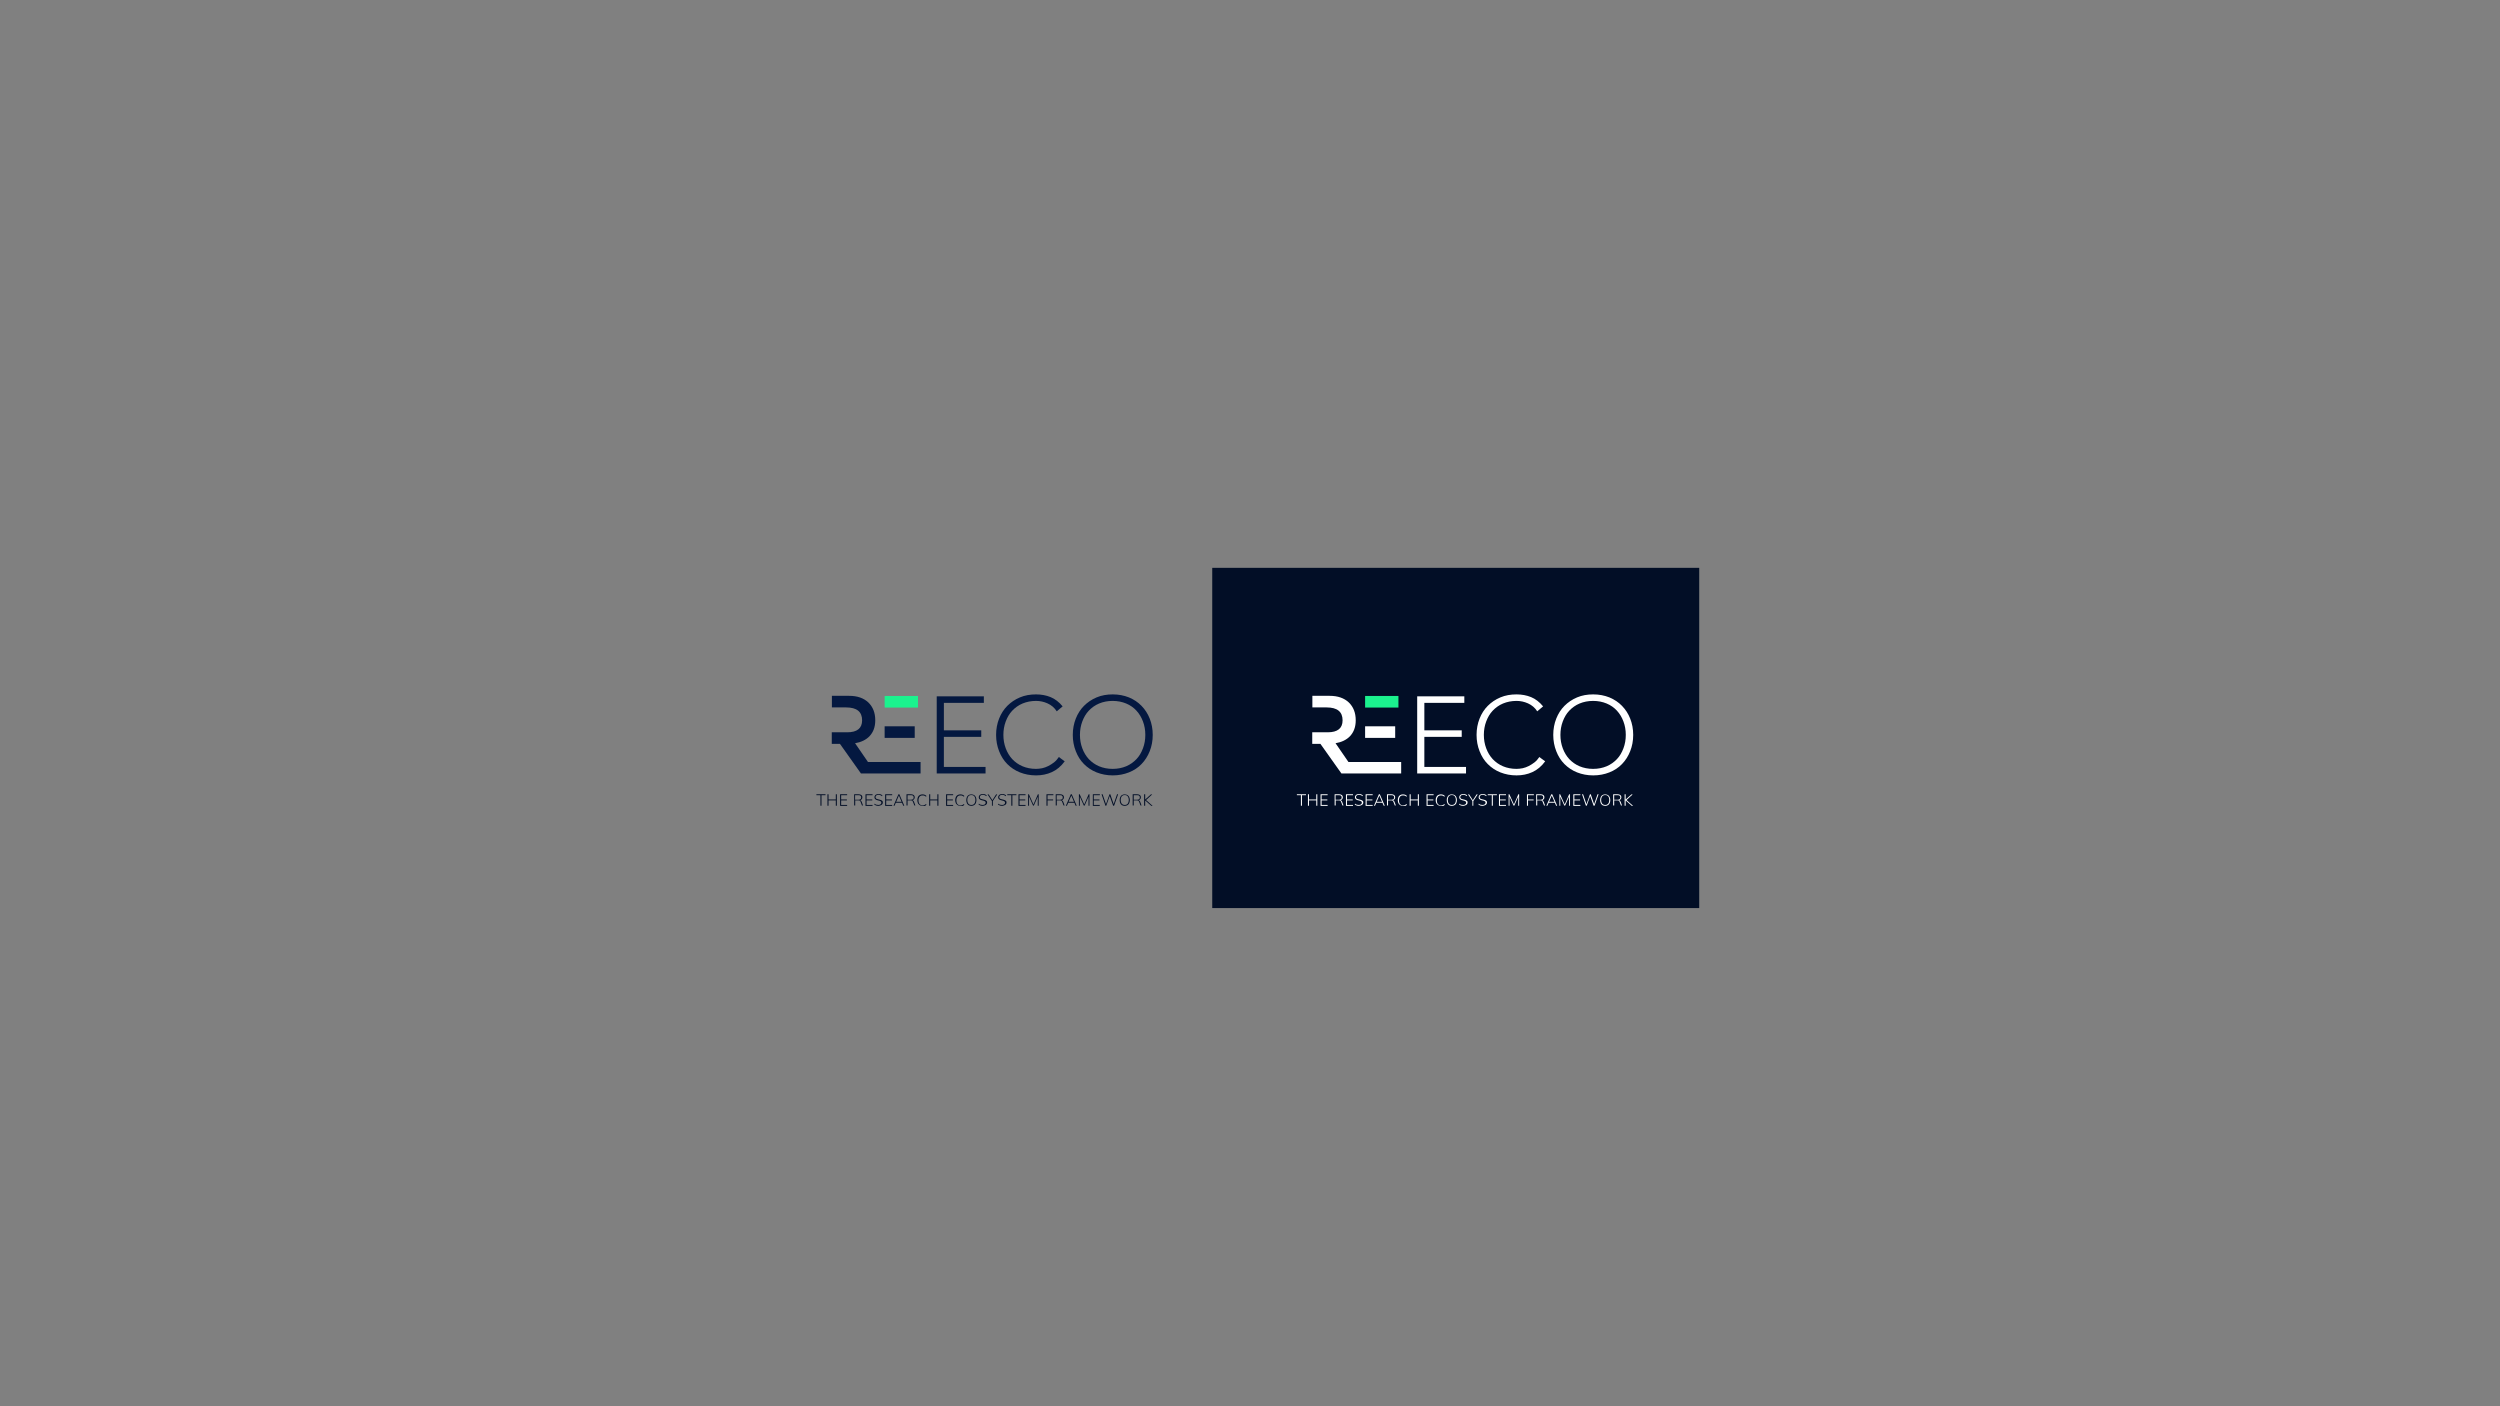 <?xml version="1.0" encoding="utf-8"?>
<!-- Generator: Adobe Illustrator 27.3.0, SVG Export Plug-In . SVG Version: 6.00 Build 0)  -->
<svg version="1.1" id="Layer_1" xmlns="http://www.w3.org/2000/svg" xmlns:xlink="http://www.w3.org/1999/xlink" x="0px" y="0px"
	 viewBox="0 0 1920 1080" style="enable-background:new 0 0 1920 1080;" xml:space="preserve">
<rect x="0" y="0" width="1920" height="1080" fill="#808080" stroke="none"/>
<style type="text/css">
	.st0{fill:#020E26;}
	.st1{fill:#FFFFFF;}
	.st2{fill:#1BF28E;}
	.st3{fill:#041840;}
</style>
<rect x="931" y="436.1" class="st0" width="374" height="261.3"/>
<g>
	<g>
		<path class="st1" d="M1088.4,534.8h36.2v5h-30.7v21.1h28.7v5h-28.7V589h32v5h-37.5V534.8z"/>
		<path class="st1" d="M1186.7,584.7c-2.8,3.8-6.1,6.6-9.9,8.3c-3.7,1.7-7.8,2.5-12.1,2.5c-4.5,0-8.6-0.8-12.4-2.3
			c-3.8-1.5-7-3.7-9.7-6.4s-4.8-6-6.3-9.9c-1.5-3.8-2.3-8-2.3-12.5s0.8-8.7,2.3-12.5c1.5-3.8,3.6-7.1,6.3-9.8s5.9-4.9,9.7-6.5
			c3.8-1.6,7.9-2.3,12.4-2.3c4,0,7.8,0.7,11.2,2.1s6.5,3.8,9.2,7.1l-4.5,3.8c-1.8-2.8-4.2-4.8-7.1-6.1c-2.9-1.3-5.8-1.9-8.8-1.9
			c-3.8,0-7.3,0.7-10.4,2c-3.1,1.3-5.7,3.2-7.9,5.5c-2.2,2.3-3.8,5.1-5,8.3c-1.2,3.2-1.8,6.6-1.8,10.3s0.6,7.1,1.8,10.3
			c1.2,3.2,2.8,5.9,5,8.3c2.2,2.3,4.8,4.2,7.9,5.5s6.6,2,10.4,2c1.5,0,3.1-0.2,4.7-0.5c1.6-0.4,3.2-0.9,4.7-1.7
			c1.5-0.8,3-1.7,4.4-2.8c1.4-1.1,2.6-2.5,3.7-4.1L1186.7,584.7z"/>
		<path class="st1" d="M1192.9,564.4c0-4.5,0.8-8.7,2.3-12.5c1.5-3.8,3.6-7.1,6.3-9.8s5.9-4.9,9.7-6.5c3.8-1.6,7.9-2.3,12.4-2.3
			c4.5,0,8.6,0.8,12.4,2.3c3.8,1.6,7,3.7,9.7,6.5c2.7,2.8,4.8,6,6.3,9.8c1.5,3.8,2.3,7.9,2.3,12.5s-0.8,8.7-2.3,12.5
			c-1.5,3.8-3.6,7.1-6.3,9.9c-2.7,2.8-5.9,4.9-9.7,6.4c-3.8,1.5-7.9,2.3-12.4,2.3c-4.5,0-8.6-0.8-12.4-2.3c-3.8-1.5-7-3.7-9.7-6.4
			s-4.8-6-6.3-9.9C1193.7,573.1,1192.9,568.9,1192.9,564.4z M1198.4,564.4c0,3.7,0.6,7.1,1.8,10.3c1.2,3.2,2.8,5.9,5,8.3
			c2.2,2.3,4.8,4.2,7.9,5.5s6.6,2,10.4,2s7.3-0.7,10.4-2s5.7-3.2,7.9-5.5s3.8-5.1,5-8.3c1.2-3.2,1.8-6.6,1.8-10.3s-0.6-7.1-1.8-10.3
			c-1.2-3.2-2.8-5.9-5-8.3s-4.8-4.2-7.9-5.5c-3.1-1.3-6.6-2-10.4-2s-7.3,0.7-10.4,2c-3.1,1.3-5.7,3.2-7.9,5.5
			c-2.2,2.3-3.8,5.1-5,8.3C1199,557.3,1198.4,560.7,1198.4,564.4z"/>
	</g>
	<g>
		<path class="st1" d="M999.1,618.8v-8.1H996V610h7v0.7h-3.1v8.1H999.1z"/>
		<path class="st1" d="M1004.5,618.8V610h0.8v8.8H1004.5z M1005,614.7V614h6.3v0.7H1005z M1010.9,618.8V610h0.8v8.8H1010.9z"/>
		<path class="st1" d="M1014.2,618.8V610h5.4v0.7h-4.6v3.3h4.4v0.7h-4.4v3.5h4.6v0.7H1014.2z"/>
		<path class="st1" d="M1025,618.8V610h3.4c0.9,0,1.6,0.2,2.1,0.6s0.8,1,0.8,1.8c0,0.7-0.3,1.3-0.8,1.7c-0.5,0.4-1.2,0.6-2.1,0.6
			l0.9-0.2c0.3,0,0.6,0.1,0.8,0.3c0.2,0.2,0.4,0.5,0.6,0.8l1.1,3h-0.8l-1.1-2.9c-0.2-0.4-0.4-0.7-0.6-0.8c-0.3-0.1-0.6-0.2-1-0.2
			h-2.5v3.9H1025z M1025.7,614.2h2.6c0.7,0,1.3-0.2,1.6-0.5c0.4-0.3,0.5-0.8,0.5-1.3c0-0.6-0.2-1-0.5-1.3c-0.4-0.3-0.9-0.4-1.6-0.4
			h-2.6V614.2z"/>
		<path class="st1" d="M1033.7,618.8V610h5.4v0.7h-4.6v3.3h4.4v0.7h-4.4v3.5h4.6v0.7H1033.7z"/>
		<path class="st1" d="M1043.7,618.9c-0.5,0-0.9,0-1.3-0.1c-0.4-0.1-0.7-0.2-1.1-0.4c-0.3-0.2-0.6-0.4-0.9-0.6l0.3-0.6
			c0.4,0.4,0.9,0.7,1.3,0.8s1,0.2,1.6,0.2c0.7,0,1.3-0.2,1.7-0.5c0.4-0.3,0.6-0.7,0.6-1.3c0-0.3-0.1-0.6-0.3-0.8
			c-0.2-0.2-0.5-0.4-0.8-0.5c-0.3-0.1-0.7-0.2-1.1-0.3c-0.4-0.1-0.8-0.2-1.1-0.3c-0.4-0.1-0.7-0.3-1-0.4c-0.3-0.2-0.5-0.4-0.7-0.7
			c-0.2-0.3-0.3-0.6-0.3-1.1c0-0.5,0.1-0.9,0.4-1.3c0.2-0.4,0.6-0.7,1.1-0.9c0.5-0.2,1-0.3,1.7-0.3c0.4,0,0.8,0,1.1,0.1
			c0.4,0.1,0.7,0.2,1,0.4c0.3,0.2,0.6,0.4,0.8,0.6l-0.3,0.6c-0.4-0.4-0.8-0.6-1.3-0.8c-0.4-0.2-0.9-0.3-1.4-0.3
			c-0.7,0-1.3,0.2-1.7,0.5s-0.6,0.8-0.6,1.3c0,0.4,0.1,0.6,0.3,0.9c0.2,0.2,0.4,0.4,0.8,0.5s0.7,0.2,1.1,0.3
			c0.4,0.1,0.8,0.2,1.2,0.3c0.4,0.1,0.7,0.2,1.1,0.4c0.3,0.2,0.6,0.4,0.8,0.6s0.3,0.6,0.3,1.1c0,0.5-0.1,0.9-0.4,1.3
			c-0.3,0.4-0.6,0.6-1.1,0.8S1044.4,618.9,1043.7,618.9z"/>
		<path class="st1" d="M1048.8,618.8V610h5.4v0.7h-4.6v3.3h4.4v0.7h-4.4v3.5h4.6v0.7H1048.8z"/>
		<path class="st1" d="M1056,618.8h-0.8l3.8-8.8h0.7l3.8,8.8h-0.8l-3.5-8.2h0.3L1056,618.8z M1056.8,616.5l0.2-0.7h4.7l0.3,0.7
			H1056.8z"/>
		<path class="st1" d="M1065.2,618.8V610h3.4c0.9,0,1.6,0.2,2.1,0.6s0.8,1,0.8,1.8c0,0.7-0.3,1.3-0.8,1.7c-0.5,0.4-1.2,0.6-2.1,0.6
			l0.9-0.2c0.3,0,0.6,0.1,0.8,0.3c0.2,0.2,0.4,0.5,0.6,0.8l1.1,3h-0.8l-1.1-2.9c-0.2-0.4-0.4-0.7-0.6-0.8c-0.3-0.1-0.6-0.2-1-0.2
			h-2.5v3.9H1065.2z M1066,614.2h2.6c0.7,0,1.3-0.2,1.6-0.5c0.4-0.3,0.5-0.8,0.5-1.3c0-0.6-0.2-1-0.5-1.3c-0.4-0.3-0.9-0.4-1.6-0.4
			h-2.6V614.2z"/>
		<path class="st1" d="M1077.5,618.9c-0.8,0-1.5-0.2-2.1-0.5c-0.6-0.4-1-0.9-1.4-1.5c-0.3-0.7-0.5-1.5-0.5-2.4s0.2-1.7,0.5-2.4
			s0.8-1.2,1.4-1.5c0.6-0.4,1.3-0.5,2.1-0.5c0.6,0,1.2,0.1,1.7,0.3c0.5,0.2,0.9,0.5,1.3,0.9l-0.3,0.6c-0.4-0.4-0.9-0.6-1.3-0.8
			c-0.4-0.2-0.9-0.2-1.4-0.2c-1,0-1.8,0.3-2.3,1s-0.8,1.6-0.8,2.8c0,1.2,0.3,2.2,0.8,2.8s1.3,1,2.3,1c0.5,0,1-0.1,1.4-0.2
			c0.4-0.2,0.8-0.4,1.3-0.8l0.3,0.6c-0.4,0.4-0.8,0.7-1.3,0.9C1078.7,618.8,1078.1,618.9,1077.5,618.9z"/>
		<path class="st1" d="M1082.6,618.8V610h0.8v8.8H1082.6z M1083,614.7V614h6.3v0.7H1083z M1088.9,618.8V610h0.8v8.8H1088.9z"/>
		<path class="st1" d="M1095.6,618.8V610h5.4v0.7h-4.6v3.3h4.4v0.7h-4.4v3.5h4.6v0.7H1095.6z"/>
		<path class="st1" d="M1106.6,618.9c-0.8,0-1.5-0.2-2.1-0.5c-0.6-0.4-1-0.9-1.4-1.5c-0.3-0.7-0.5-1.5-0.5-2.4s0.2-1.7,0.5-2.4
			s0.8-1.2,1.4-1.5c0.6-0.4,1.3-0.5,2.1-0.5c0.6,0,1.2,0.1,1.7,0.3c0.5,0.2,0.9,0.5,1.3,0.9l-0.3,0.6c-0.4-0.4-0.9-0.6-1.3-0.8
			c-0.4-0.2-0.9-0.2-1.4-0.2c-1,0-1.8,0.3-2.3,1s-0.8,1.6-0.8,2.8c0,1.2,0.3,2.2,0.8,2.8s1.3,1,2.3,1c0.5,0,1-0.1,1.4-0.2
			c0.4-0.2,0.8-0.4,1.3-0.8l0.3,0.6c-0.4,0.4-0.8,0.7-1.3,0.9C1107.7,618.8,1107.2,618.9,1106.6,618.9z"/>
		<path class="st1" d="M1115,618.9c-0.8,0-1.5-0.2-2.1-0.5c-0.6-0.4-1-0.9-1.3-1.5c-0.3-0.7-0.5-1.5-0.5-2.4s0.2-1.7,0.5-2.4
			c0.3-0.7,0.8-1.2,1.3-1.5c0.6-0.4,1.3-0.5,2.1-0.5c0.8,0,1.5,0.2,2.1,0.5c0.6,0.4,1,0.9,1.3,1.5s0.5,1.5,0.5,2.4s-0.2,1.7-0.5,2.4
			c-0.3,0.7-0.8,1.2-1.4,1.5C1116.5,618.7,1115.8,618.9,1115,618.9z M1115,618.2c1,0,1.7-0.3,2.3-1c0.5-0.7,0.8-1.6,0.8-2.8
			c0-1.2-0.3-2.1-0.8-2.8c-0.5-0.7-1.3-1-2.3-1c-1,0-1.8,0.3-2.3,1c-0.5,0.7-0.8,1.6-0.8,2.8c0,1.2,0.3,2.1,0.8,2.8
			C1113.3,617.9,1114,618.2,1115,618.2z"/>
		<path class="st1" d="M1123.8,618.9c-0.5,0-0.9,0-1.3-0.1c-0.4-0.1-0.7-0.2-1.1-0.4c-0.3-0.2-0.6-0.4-0.9-0.6l0.3-0.6
			c0.4,0.4,0.9,0.7,1.3,0.8s1,0.2,1.6,0.2c0.7,0,1.3-0.2,1.7-0.5c0.4-0.3,0.6-0.7,0.6-1.3c0-0.3-0.1-0.6-0.3-0.8
			c-0.2-0.2-0.5-0.4-0.8-0.5c-0.3-0.1-0.7-0.2-1.1-0.3c-0.4-0.1-0.8-0.2-1.1-0.3c-0.4-0.1-0.7-0.3-1-0.4c-0.3-0.2-0.5-0.4-0.7-0.7
			c-0.2-0.3-0.3-0.6-0.3-1.1c0-0.5,0.1-0.9,0.4-1.3c0.2-0.4,0.6-0.7,1.1-0.9c0.5-0.2,1-0.3,1.7-0.3c0.4,0,0.8,0,1.1,0.1
			c0.4,0.1,0.7,0.2,1,0.4c0.3,0.2,0.6,0.4,0.8,0.6l-0.3,0.6c-0.4-0.4-0.8-0.6-1.3-0.8c-0.4-0.2-0.9-0.3-1.4-0.3
			c-0.7,0-1.3,0.2-1.7,0.5s-0.6,0.8-0.6,1.3c0,0.4,0.1,0.6,0.3,0.9c0.2,0.2,0.4,0.4,0.8,0.5s0.7,0.2,1.1,0.3
			c0.4,0.1,0.8,0.2,1.2,0.3c0.4,0.1,0.7,0.2,1.1,0.4c0.3,0.2,0.6,0.4,0.8,0.6s0.3,0.6,0.3,1.1c0,0.5-0.1,0.9-0.4,1.3
			c-0.3,0.4-0.6,0.6-1.1,0.8S1124.4,618.9,1123.8,618.9z"/>
		<path class="st1" d="M1130.8,618.8v-3.9l0.2,0.6l-3.6-5.4h0.9l3,4.7h-0.3l3-4.7h0.9l-3.6,5.4l0.2-0.6v3.9H1130.8z"/>
		<path class="st1" d="M1138.7,618.9c-0.5,0-0.9,0-1.3-0.1c-0.4-0.1-0.7-0.2-1.1-0.4c-0.3-0.2-0.6-0.4-0.9-0.6l0.3-0.6
			c0.4,0.4,0.9,0.7,1.3,0.8s1,0.2,1.6,0.2c0.7,0,1.3-0.2,1.7-0.5c0.4-0.3,0.6-0.7,0.6-1.3c0-0.3-0.1-0.6-0.3-0.8
			c-0.2-0.2-0.5-0.4-0.8-0.5c-0.3-0.1-0.7-0.2-1.1-0.3c-0.4-0.1-0.8-0.2-1.1-0.3c-0.4-0.1-0.7-0.3-1-0.4c-0.3-0.2-0.5-0.4-0.7-0.7
			c-0.2-0.3-0.3-0.6-0.3-1.1c0-0.5,0.1-0.9,0.4-1.3c0.2-0.4,0.6-0.7,1.1-0.9c0.5-0.2,1-0.3,1.7-0.3c0.4,0,0.8,0,1.1,0.1
			c0.4,0.1,0.7,0.2,1,0.4c0.3,0.2,0.6,0.4,0.8,0.6l-0.3,0.6c-0.4-0.4-0.8-0.6-1.3-0.8c-0.4-0.2-0.9-0.3-1.4-0.3
			c-0.7,0-1.3,0.2-1.7,0.5s-0.6,0.8-0.6,1.3c0,0.4,0.1,0.6,0.3,0.9c0.2,0.2,0.4,0.4,0.8,0.5s0.7,0.2,1.1,0.3
			c0.4,0.1,0.8,0.2,1.2,0.3c0.4,0.1,0.7,0.2,1.1,0.4c0.3,0.2,0.6,0.4,0.8,0.6s0.3,0.6,0.3,1.1c0,0.5-0.1,0.9-0.4,1.3
			c-0.3,0.4-0.6,0.6-1.1,0.8S1139.3,618.9,1138.7,618.9z"/>
		<path class="st1" d="M1145.7,618.8v-8.1h-3.1V610h7v0.7h-3.1v8.1H1145.7z"/>
		<path class="st1" d="M1151.2,618.8V610h5.4v0.7h-4.6v3.3h4.4v0.7h-4.4v3.5h4.6v0.7H1151.2z"/>
		<path class="st1" d="M1158.6,618.8V610h0.6l3.7,8.3h-0.4l3.6-8.3h0.6v8.8h-0.7v-7.9l0.4,0l-3.4,7.8h-0.6l-3.5-7.8l0.4,0l0,7.9
			H1158.6z"/>
		<path class="st1" d="M1172.7,618.8V610h5.3v0.7h-4.5v3.3h4.3v0.7h-4.3v4.1H1172.7z"/>
		<path class="st1" d="M1179.8,618.8V610h3.4c0.9,0,1.6,0.2,2.1,0.6s0.8,1,0.8,1.8c0,0.7-0.3,1.3-0.8,1.7c-0.5,0.4-1.2,0.6-2.1,0.6
			l0.9-0.2c0.3,0,0.6,0.1,0.8,0.3c0.2,0.2,0.4,0.5,0.6,0.8l1.1,3h-0.8l-1.1-2.9c-0.2-0.4-0.4-0.7-0.6-0.8c-0.3-0.1-0.6-0.2-1-0.2
			h-2.5v3.9H1179.8z M1180.5,614.2h2.6c0.7,0,1.3-0.2,1.6-0.5c0.4-0.3,0.5-0.8,0.5-1.3c0-0.6-0.2-1-0.5-1.3
			c-0.4-0.3-0.9-0.4-1.6-0.4h-2.6V614.2z"/>
		<path class="st1" d="M1188.4,618.8h-0.8l3.8-8.8h0.7l3.8,8.8h-0.8l-3.5-8.2h0.3L1188.4,618.8z M1189.2,616.5l0.2-0.7h4.7l0.3,0.7
			H1189.2z"/>
		<path class="st1" d="M1197.6,618.8V610h0.6l3.7,8.3h-0.4l3.6-8.3h0.6v8.8h-0.7v-7.9l0.4,0l-3.4,7.8h-0.6l-3.5-7.8l0.4,0l0,7.9
			H1197.6z"/>
		<path class="st1" d="M1208.3,618.8V610h5.4v0.7h-4.6v3.3h4.4v0.7h-4.4v3.5h4.6v0.7H1208.3z"/>
		<path class="st1" d="M1218,618.8l-3-8.8h0.8l2.8,8.2h-0.4l2.9-8.2l0.6,0l2.8,8.2h-0.4l2.8-8.2h0.8l-3.1,8.8h-0.7l-2.8-7.9h0.3
			l-2.8,7.9H1218z"/>
		<path class="st1" d="M1232.8,618.9c-0.8,0-1.5-0.2-2.1-0.5c-0.6-0.4-1-0.9-1.3-1.5c-0.3-0.7-0.5-1.5-0.5-2.4s0.2-1.7,0.5-2.4
			c0.3-0.7,0.8-1.2,1.3-1.5c0.6-0.4,1.3-0.5,2.1-0.5c0.8,0,1.5,0.2,2.1,0.5c0.6,0.4,1,0.9,1.3,1.5s0.5,1.5,0.5,2.4s-0.2,1.7-0.5,2.4
			c-0.3,0.7-0.8,1.2-1.4,1.5C1234.3,618.7,1233.6,618.9,1232.8,618.9z M1232.8,618.2c1,0,1.7-0.3,2.3-1c0.5-0.7,0.8-1.6,0.8-2.8
			c0-1.2-0.3-2.1-0.8-2.8c-0.5-0.7-1.3-1-2.3-1c-1,0-1.8,0.3-2.3,1c-0.5,0.7-0.8,1.6-0.8,2.8c0,1.2,0.3,2.1,0.8,2.8
			C1231.1,617.9,1231.9,618.2,1232.8,618.2z"/>
		<path class="st1" d="M1238.9,618.8V610h3.4c0.9,0,1.6,0.2,2.1,0.6s0.8,1,0.8,1.8c0,0.7-0.3,1.3-0.8,1.7c-0.5,0.4-1.2,0.6-2.1,0.6
			l0.9-0.2c0.3,0,0.6,0.1,0.8,0.3c0.2,0.2,0.4,0.5,0.6,0.8l1.1,3h-0.8l-1.1-2.9c-0.2-0.4-0.4-0.7-0.6-0.8c-0.3-0.1-0.6-0.2-1-0.2
			h-2.5v3.9H1238.9z M1239.7,614.2h2.6c0.7,0,1.3-0.2,1.6-0.5c0.4-0.3,0.5-0.8,0.5-1.3c0-0.6-0.2-1-0.5-1.3
			c-0.4-0.3-0.9-0.4-1.6-0.4h-2.6V614.2z"/>
		<path class="st1" d="M1247.7,618.8V610h0.8v8.8H1247.7z M1253.1,618.8l-5-4.4l4.8-4.3h1l-5,4.6l0-0.5l5.3,4.7H1253.1z"/>
	</g>
	<g>
		<path class="st1" d="M1035.6,585.2l-9.9-14.4c4.7-0.8,8.4-2.6,11.1-5.4c2.9-3.1,4.4-7.1,4.4-12.2c0-5.8-1.8-10.3-5.3-13.7
			c-3.6-3.4-8.5-5.1-14.7-5.1h-13.3v8.9h10.9c8.2,0,12.3,3.3,12.3,9.9c0,6.1-3.8,9.2-11.4,9.2h-11.9v8.9h6.3l16.1,22.7h45.9v-8.8
			H1035.6z"/>
		<rect x="1048.4" y="557.8" class="st1" width="23.1" height="8.9"/>
		<rect x="1048.4" y="534.5" class="st2" width="25.6" height="8.9"/>
	</g>
</g>
<g>
	<g>
		<path class="st3" d="M719.4,534.8h36.2v5h-30.7v21.1h28.7v5h-28.7V589h32v5h-37.5V534.8z"/>
		<path class="st3" d="M817.7,584.7c-2.8,3.8-6.1,6.6-9.9,8.3c-3.7,1.7-7.8,2.5-12.1,2.5c-4.5,0-8.6-0.8-12.4-2.3
			c-3.8-1.5-7-3.7-9.7-6.4s-4.8-6-6.3-9.9c-1.5-3.8-2.3-8-2.3-12.5s0.8-8.7,2.3-12.5c1.5-3.8,3.6-7.1,6.3-9.8s5.9-4.9,9.7-6.5
			c3.8-1.6,7.9-2.3,12.4-2.3c4,0,7.8,0.7,11.2,2.1s6.5,3.8,9.2,7.1l-4.5,3.8c-1.8-2.8-4.2-4.8-7.1-6.1c-2.9-1.3-5.8-1.9-8.8-1.9
			c-3.8,0-7.3,0.7-10.4,2c-3.1,1.3-5.7,3.2-7.9,5.5c-2.2,2.3-3.8,5.1-5,8.3c-1.2,3.2-1.8,6.6-1.8,10.3s0.6,7.1,1.8,10.3
			c1.2,3.2,2.8,5.9,5,8.3c2.2,2.3,4.8,4.2,7.9,5.5s6.6,2,10.4,2c1.5,0,3.1-0.2,4.7-0.5c1.6-0.4,3.2-0.9,4.7-1.7
			c1.5-0.8,3-1.7,4.4-2.8c1.4-1.1,2.6-2.5,3.7-4.1L817.7,584.7z"/>
		<path class="st3" d="M823.9,564.4c0-4.5,0.8-8.7,2.3-12.5c1.5-3.8,3.6-7.1,6.3-9.8s5.9-4.9,9.7-6.5c3.8-1.6,7.9-2.3,12.4-2.3
			c4.5,0,8.6,0.8,12.4,2.3c3.8,1.6,7,3.7,9.7,6.5c2.7,2.8,4.8,6,6.3,9.8c1.5,3.8,2.3,7.9,2.3,12.5s-0.8,8.7-2.3,12.5
			c-1.5,3.8-3.6,7.1-6.3,9.9c-2.7,2.8-5.9,4.9-9.7,6.4c-3.8,1.5-7.9,2.3-12.4,2.3c-4.5,0-8.6-0.8-12.4-2.3c-3.8-1.5-7-3.7-9.7-6.4
			s-4.8-6-6.3-9.9C824.7,573.1,823.9,568.9,823.9,564.4z M829.4,564.4c0,3.7,0.6,7.1,1.8,10.3c1.2,3.2,2.8,5.9,5,8.3
			c2.2,2.3,4.8,4.2,7.9,5.5s6.6,2,10.4,2s7.3-0.7,10.4-2s5.7-3.2,7.9-5.5s3.8-5.1,5-8.3c1.2-3.2,1.8-6.6,1.8-10.3s-0.6-7.1-1.8-10.3
			c-1.2-3.2-2.8-5.9-5-8.3s-4.8-4.2-7.9-5.5c-3.1-1.3-6.6-2-10.4-2s-7.3,0.7-10.4,2c-3.1,1.3-5.7,3.2-7.9,5.5
			c-2.2,2.3-3.8,5.1-5,8.3C830,557.3,829.4,560.7,829.4,564.4z"/>
	</g>
	<g>
		<path class="st0" d="M630.1,618.8v-8.1H627V610h7v0.7h-3.1v8.1H630.1z"/>
		<path class="st0" d="M635.5,618.8V610h0.8v8.8H635.5z M636,614.7V614h6.3v0.7H636z M641.9,618.8V610h0.8v8.8H641.9z"/>
		<path class="st0" d="M645.2,618.8V610h5.4v0.7h-4.6v3.3h4.4v0.7h-4.4v3.5h4.6v0.7H645.2z"/>
		<path class="st0" d="M656,618.8V610h3.4c0.9,0,1.6,0.2,2.1,0.6s0.8,1,0.8,1.8c0,0.7-0.3,1.3-0.8,1.7c-0.5,0.4-1.2,0.6-2.1,0.6
			l0.9-0.2c0.3,0,0.6,0.1,0.8,0.3c0.2,0.2,0.4,0.5,0.6,0.8l1.1,3h-0.8l-1.1-2.9c-0.2-0.4-0.4-0.7-0.6-0.8c-0.3-0.1-0.6-0.2-1-0.2
			h-2.5v3.9H656z M656.7,614.2h2.6c0.7,0,1.3-0.2,1.6-0.5c0.4-0.3,0.5-0.8,0.5-1.3c0-0.6-0.2-1-0.5-1.3c-0.4-0.3-0.9-0.4-1.6-0.4
			h-2.6V614.2z"/>
		<path class="st0" d="M664.7,618.8V610h5.4v0.7h-4.6v3.3h4.4v0.7h-4.4v3.5h4.6v0.7H664.7z"/>
		<path class="st0" d="M674.7,618.9c-0.5,0-0.9,0-1.3-0.1c-0.4-0.1-0.7-0.2-1.1-0.4c-0.3-0.2-0.6-0.4-0.9-0.6l0.3-0.6
			c0.4,0.4,0.9,0.7,1.3,0.8s1,0.2,1.6,0.2c0.7,0,1.3-0.2,1.7-0.5c0.4-0.3,0.6-0.7,0.6-1.3c0-0.3-0.1-0.6-0.3-0.8
			c-0.2-0.2-0.5-0.4-0.8-0.5c-0.3-0.1-0.7-0.2-1.1-0.3c-0.4-0.1-0.8-0.2-1.1-0.3c-0.4-0.1-0.7-0.3-1-0.4c-0.3-0.2-0.5-0.4-0.7-0.7
			c-0.2-0.3-0.3-0.6-0.3-1.1c0-0.5,0.1-0.9,0.4-1.3c0.2-0.4,0.6-0.7,1.1-0.9c0.5-0.2,1-0.3,1.7-0.3c0.4,0,0.8,0,1.1,0.1
			c0.4,0.1,0.7,0.2,1,0.4c0.3,0.2,0.6,0.4,0.8,0.6l-0.3,0.6c-0.4-0.4-0.8-0.6-1.3-0.8c-0.4-0.2-0.9-0.3-1.4-0.3
			c-0.7,0-1.3,0.2-1.7,0.5s-0.6,0.8-0.6,1.3c0,0.4,0.1,0.6,0.3,0.9c0.2,0.2,0.4,0.4,0.8,0.5s0.7,0.2,1.1,0.3
			c0.4,0.1,0.8,0.2,1.2,0.3c0.4,0.1,0.7,0.2,1.1,0.4c0.3,0.2,0.6,0.4,0.8,0.6s0.3,0.6,0.3,1.1c0,0.5-0.1,0.9-0.4,1.3
			c-0.3,0.4-0.6,0.6-1.1,0.8S675.4,618.9,674.7,618.9z"/>
		<path class="st0" d="M679.8,618.8V610h5.4v0.7h-4.6v3.3h4.4v0.7h-4.4v3.5h4.6v0.7H679.8z"/>
		<path class="st0" d="M687,618.8h-0.8l3.8-8.8h0.7l3.8,8.8h-0.8l-3.5-8.2h0.3L687,618.8z M687.8,616.5l0.2-0.7h4.7l0.3,0.7H687.8z"
			/>
		<path class="st0" d="M696.2,618.8V610h3.4c0.9,0,1.6,0.2,2.1,0.6s0.8,1,0.8,1.8c0,0.7-0.3,1.3-0.8,1.7c-0.5,0.4-1.2,0.6-2.1,0.6
			l0.9-0.2c0.3,0,0.6,0.1,0.8,0.3c0.2,0.2,0.4,0.5,0.6,0.8l1.1,3h-0.8l-1.1-2.9c-0.2-0.4-0.4-0.7-0.6-0.8c-0.3-0.1-0.6-0.2-1-0.2
			H697v3.9H696.2z M697,614.2h2.6c0.7,0,1.3-0.2,1.6-0.5c0.4-0.3,0.5-0.8,0.5-1.3c0-0.6-0.2-1-0.5-1.3c-0.4-0.3-0.9-0.4-1.6-0.4H697
			V614.2z"/>
		<path class="st0" d="M708.5,618.9c-0.8,0-1.5-0.2-2.1-0.5c-0.6-0.4-1-0.9-1.4-1.5c-0.3-0.7-0.5-1.5-0.5-2.4s0.2-1.7,0.5-2.4
			s0.8-1.2,1.4-1.5c0.6-0.4,1.3-0.5,2.1-0.5c0.6,0,1.2,0.1,1.7,0.3c0.5,0.2,0.9,0.5,1.3,0.9l-0.3,0.6c-0.4-0.4-0.9-0.6-1.3-0.8
			c-0.4-0.2-0.9-0.2-1.4-0.2c-1,0-1.8,0.3-2.3,1s-0.8,1.6-0.8,2.8c0,1.2,0.3,2.2,0.8,2.8s1.3,1,2.3,1c0.5,0,1-0.1,1.4-0.2
			c0.4-0.2,0.8-0.4,1.3-0.8l0.3,0.6c-0.4,0.4-0.8,0.7-1.3,0.9C709.7,618.8,709.1,618.9,708.5,618.9z"/>
		<path class="st0" d="M713.6,618.8V610h0.8v8.8H713.6z M714,614.7V614h6.3v0.7H714z M719.9,618.8V610h0.8v8.8H719.9z"/>
		<path class="st0" d="M726.6,618.8V610h5.4v0.7h-4.6v3.3h4.4v0.7h-4.4v3.5h4.6v0.7H726.6z"/>
		<path class="st0" d="M737.6,618.9c-0.8,0-1.5-0.2-2.1-0.5c-0.6-0.4-1-0.9-1.4-1.5c-0.3-0.7-0.5-1.5-0.5-2.4s0.2-1.7,0.5-2.4
			s0.8-1.2,1.4-1.5c0.6-0.4,1.3-0.5,2.1-0.5c0.6,0,1.2,0.1,1.7,0.3c0.5,0.2,0.9,0.5,1.3,0.9l-0.3,0.6c-0.4-0.4-0.9-0.6-1.3-0.8
			c-0.4-0.2-0.9-0.2-1.4-0.2c-1,0-1.8,0.3-2.3,1s-0.8,1.6-0.8,2.8c0,1.2,0.3,2.2,0.8,2.8s1.3,1,2.3,1c0.5,0,1-0.1,1.4-0.2
			c0.4-0.2,0.8-0.4,1.3-0.8l0.3,0.6c-0.4,0.4-0.8,0.7-1.3,0.9C738.7,618.8,738.2,618.9,737.6,618.9z"/>
		<path class="st0" d="M746,618.9c-0.8,0-1.5-0.2-2.1-0.5c-0.6-0.4-1-0.9-1.3-1.5c-0.3-0.7-0.5-1.5-0.5-2.4s0.2-1.7,0.5-2.4
			c0.3-0.7,0.8-1.2,1.3-1.5c0.6-0.4,1.3-0.5,2.1-0.5c0.8,0,1.5,0.2,2.1,0.5c0.6,0.4,1,0.9,1.3,1.5s0.5,1.5,0.5,2.4s-0.2,1.7-0.5,2.4
			c-0.3,0.7-0.8,1.2-1.4,1.5C747.5,618.7,746.8,618.9,746,618.9z M746,618.2c1,0,1.7-0.3,2.3-1c0.5-0.7,0.8-1.6,0.8-2.8
			c0-1.2-0.3-2.1-0.8-2.8c-0.5-0.7-1.3-1-2.3-1c-1,0-1.8,0.3-2.3,1c-0.5,0.7-0.8,1.6-0.8,2.8c0,1.2,0.3,2.1,0.8,2.8
			C744.3,617.9,745,618.2,746,618.2z"/>
		<path class="st0" d="M754.8,618.9c-0.5,0-0.9,0-1.3-0.1c-0.4-0.1-0.7-0.2-1.1-0.4c-0.3-0.2-0.6-0.4-0.9-0.6l0.3-0.6
			c0.4,0.4,0.9,0.7,1.3,0.8s1,0.2,1.6,0.2c0.7,0,1.3-0.2,1.7-0.5c0.4-0.3,0.6-0.7,0.6-1.3c0-0.3-0.1-0.6-0.3-0.8
			c-0.2-0.2-0.5-0.4-0.8-0.5c-0.3-0.1-0.7-0.2-1.1-0.3c-0.4-0.1-0.8-0.2-1.1-0.3c-0.4-0.1-0.7-0.3-1-0.4c-0.3-0.2-0.5-0.4-0.7-0.7
			c-0.2-0.3-0.3-0.6-0.3-1.1c0-0.5,0.1-0.9,0.4-1.3c0.2-0.4,0.6-0.7,1.1-0.9c0.5-0.2,1-0.3,1.7-0.3c0.4,0,0.8,0,1.1,0.1
			c0.4,0.1,0.7,0.2,1,0.4c0.3,0.2,0.6,0.4,0.8,0.6l-0.3,0.6c-0.4-0.4-0.8-0.6-1.3-0.8c-0.4-0.2-0.9-0.3-1.4-0.3
			c-0.7,0-1.3,0.2-1.7,0.5s-0.6,0.8-0.6,1.3c0,0.4,0.1,0.6,0.3,0.9c0.2,0.2,0.4,0.4,0.8,0.5s0.7,0.2,1.1,0.3
			c0.4,0.1,0.8,0.2,1.2,0.3c0.4,0.1,0.7,0.2,1.1,0.4c0.3,0.2,0.6,0.4,0.8,0.6s0.3,0.6,0.3,1.1c0,0.5-0.1,0.9-0.4,1.3
			c-0.3,0.4-0.6,0.6-1.1,0.8S755.4,618.9,754.8,618.9z"/>
		<path class="st0" d="M761.8,618.8v-3.9l0.2,0.6l-3.6-5.4h0.9l3,4.7h-0.3l3-4.7h0.9l-3.6,5.4l0.2-0.6v3.9H761.8z"/>
		<path class="st0" d="M769.7,618.9c-0.5,0-0.9,0-1.3-0.1c-0.4-0.1-0.7-0.2-1.1-0.4c-0.3-0.2-0.6-0.4-0.9-0.6l0.3-0.6
			c0.4,0.4,0.9,0.7,1.3,0.8s1,0.2,1.6,0.2c0.7,0,1.3-0.2,1.7-0.5c0.4-0.3,0.6-0.7,0.6-1.3c0-0.3-0.1-0.6-0.3-0.8
			c-0.2-0.2-0.5-0.4-0.8-0.5c-0.3-0.1-0.7-0.2-1.1-0.3c-0.4-0.1-0.8-0.2-1.1-0.3c-0.4-0.1-0.7-0.3-1-0.4c-0.3-0.2-0.5-0.4-0.7-0.7
			c-0.2-0.3-0.3-0.6-0.3-1.1c0-0.5,0.1-0.9,0.4-1.3c0.2-0.4,0.6-0.7,1.1-0.9c0.5-0.2,1-0.3,1.7-0.3c0.4,0,0.8,0,1.1,0.1
			c0.4,0.1,0.7,0.2,1,0.4c0.3,0.2,0.6,0.4,0.8,0.6l-0.3,0.6c-0.4-0.4-0.8-0.6-1.3-0.8c-0.4-0.2-0.9-0.3-1.4-0.3
			c-0.7,0-1.3,0.2-1.7,0.5s-0.6,0.8-0.6,1.3c0,0.4,0.1,0.6,0.3,0.9c0.2,0.2,0.4,0.4,0.8,0.5s0.7,0.2,1.1,0.3
			c0.4,0.1,0.8,0.2,1.2,0.3c0.4,0.1,0.7,0.2,1.1,0.4c0.3,0.2,0.6,0.4,0.8,0.6s0.3,0.6,0.3,1.1c0,0.5-0.1,0.9-0.4,1.3
			c-0.3,0.4-0.6,0.6-1.1,0.8S770.3,618.9,769.7,618.9z"/>
		<path class="st0" d="M776.7,618.8v-8.1h-3.1V610h7v0.7h-3.1v8.1H776.7z"/>
		<path class="st0" d="M782.2,618.8V610h5.4v0.7h-4.6v3.3h4.4v0.7h-4.4v3.5h4.6v0.7H782.2z"/>
		<path class="st0" d="M789.6,618.8V610h0.6l3.7,8.3h-0.4l3.6-8.3h0.6v8.8H797v-7.9l0.4,0l-3.4,7.8h-0.6l-3.5-7.8l0.4,0l0,7.9H789.6
			z"/>
		<path class="st0" d="M803.7,618.8V610h5.3v0.7h-4.5v3.3h4.3v0.7h-4.3v4.1H803.7z"/>
		<path class="st0" d="M810.8,618.8V610h3.4c0.9,0,1.6,0.2,2.1,0.6s0.8,1,0.8,1.8c0,0.7-0.3,1.3-0.8,1.7c-0.5,0.4-1.2,0.6-2.1,0.6
			l0.9-0.2c0.3,0,0.6,0.1,0.8,0.3c0.2,0.2,0.4,0.5,0.6,0.8l1.1,3h-0.8l-1.1-2.9c-0.2-0.4-0.4-0.7-0.6-0.8c-0.3-0.1-0.6-0.2-1-0.2
			h-2.5v3.9H810.8z M811.5,614.2h2.6c0.7,0,1.3-0.2,1.6-0.5c0.4-0.3,0.5-0.8,0.5-1.3c0-0.6-0.2-1-0.5-1.3c-0.4-0.3-0.9-0.4-1.6-0.4
			h-2.6V614.2z"/>
		<path class="st0" d="M819.4,618.8h-0.8l3.8-8.8h0.7l3.8,8.8h-0.8l-3.5-8.2h0.3L819.4,618.8z M820.2,616.5l0.2-0.7h4.7l0.3,0.7
			H820.2z"/>
		<path class="st0" d="M828.6,618.8V610h0.6l3.7,8.3h-0.4l3.6-8.3h0.6v8.8H836v-7.9l0.4,0l-3.4,7.8h-0.6l-3.5-7.8l0.4,0l0,7.9H828.6
			z"/>
		<path class="st0" d="M839.3,618.8V610h5.4v0.7H840v3.3h4.4v0.7H840v3.5h4.6v0.7H839.3z"/>
		<path class="st0" d="M849,618.8l-3-8.8h0.8l2.8,8.2h-0.4l2.9-8.2l0.6,0l2.8,8.2h-0.4l2.8-8.2h0.8l-3.1,8.8h-0.7l-2.8-7.9h0.3
			l-2.8,7.9H849z"/>
		<path class="st0" d="M863.8,618.9c-0.8,0-1.5-0.2-2.1-0.5c-0.6-0.4-1-0.9-1.3-1.5c-0.3-0.7-0.5-1.5-0.5-2.4s0.2-1.7,0.5-2.4
			c0.3-0.7,0.8-1.2,1.3-1.5c0.6-0.4,1.3-0.5,2.1-0.5c0.8,0,1.5,0.2,2.1,0.5c0.6,0.4,1,0.9,1.3,1.5s0.5,1.5,0.5,2.4s-0.2,1.7-0.5,2.4
			c-0.3,0.7-0.8,1.2-1.4,1.5C865.3,618.7,864.6,618.9,863.8,618.9z M863.8,618.2c1,0,1.7-0.3,2.3-1c0.5-0.7,0.8-1.6,0.8-2.8
			c0-1.2-0.3-2.1-0.8-2.8c-0.5-0.7-1.3-1-2.3-1c-1,0-1.8,0.3-2.3,1c-0.5,0.7-0.8,1.6-0.8,2.8c0,1.2,0.3,2.1,0.8,2.8
			C862.1,617.9,862.9,618.2,863.8,618.2z"/>
		<path class="st0" d="M869.9,618.8V610h3.4c0.9,0,1.6,0.2,2.1,0.6s0.8,1,0.8,1.8c0,0.7-0.3,1.3-0.8,1.7c-0.5,0.4-1.2,0.6-2.1,0.6
			l0.9-0.2c0.3,0,0.6,0.1,0.8,0.3c0.2,0.2,0.4,0.5,0.6,0.8l1.1,3h-0.8l-1.1-2.9c-0.2-0.4-0.4-0.7-0.6-0.8c-0.3-0.1-0.6-0.2-1-0.2
			h-2.5v3.9H869.9z M870.7,614.2h2.6c0.7,0,1.3-0.2,1.6-0.5c0.4-0.3,0.5-0.8,0.5-1.3c0-0.6-0.2-1-0.5-1.3c-0.4-0.3-0.9-0.4-1.6-0.4
			h-2.6V614.2z"/>
		<path class="st0" d="M878.7,618.8V610h0.8v8.8H878.7z M884.1,618.8l-5-4.4l4.8-4.3h1l-5,4.6l0-0.5l5.3,4.7H884.1z"/>
	</g>
	<g>
		<path class="st3" d="M666.6,585.2l-9.9-14.4c4.7-0.8,8.4-2.6,11.1-5.4c2.9-3.1,4.4-7.1,4.4-12.2c0-5.8-1.8-10.3-5.3-13.7
			c-3.6-3.4-8.5-5.1-14.7-5.1h-13.3v8.9h10.9c8.2,0,12.3,3.3,12.3,9.9c0,6.1-3.8,9.2-11.4,9.2h-11.9v8.9h6.3l16.1,22.7H707v-8.8
			H666.6z"/>
		<rect x="679.4" y="557.8" class="st3" width="23.1" height="8.9"/>
		<rect x="679.4" y="534.5" class="st2" width="25.6" height="8.9"/>
	</g>
</g>
</svg>
